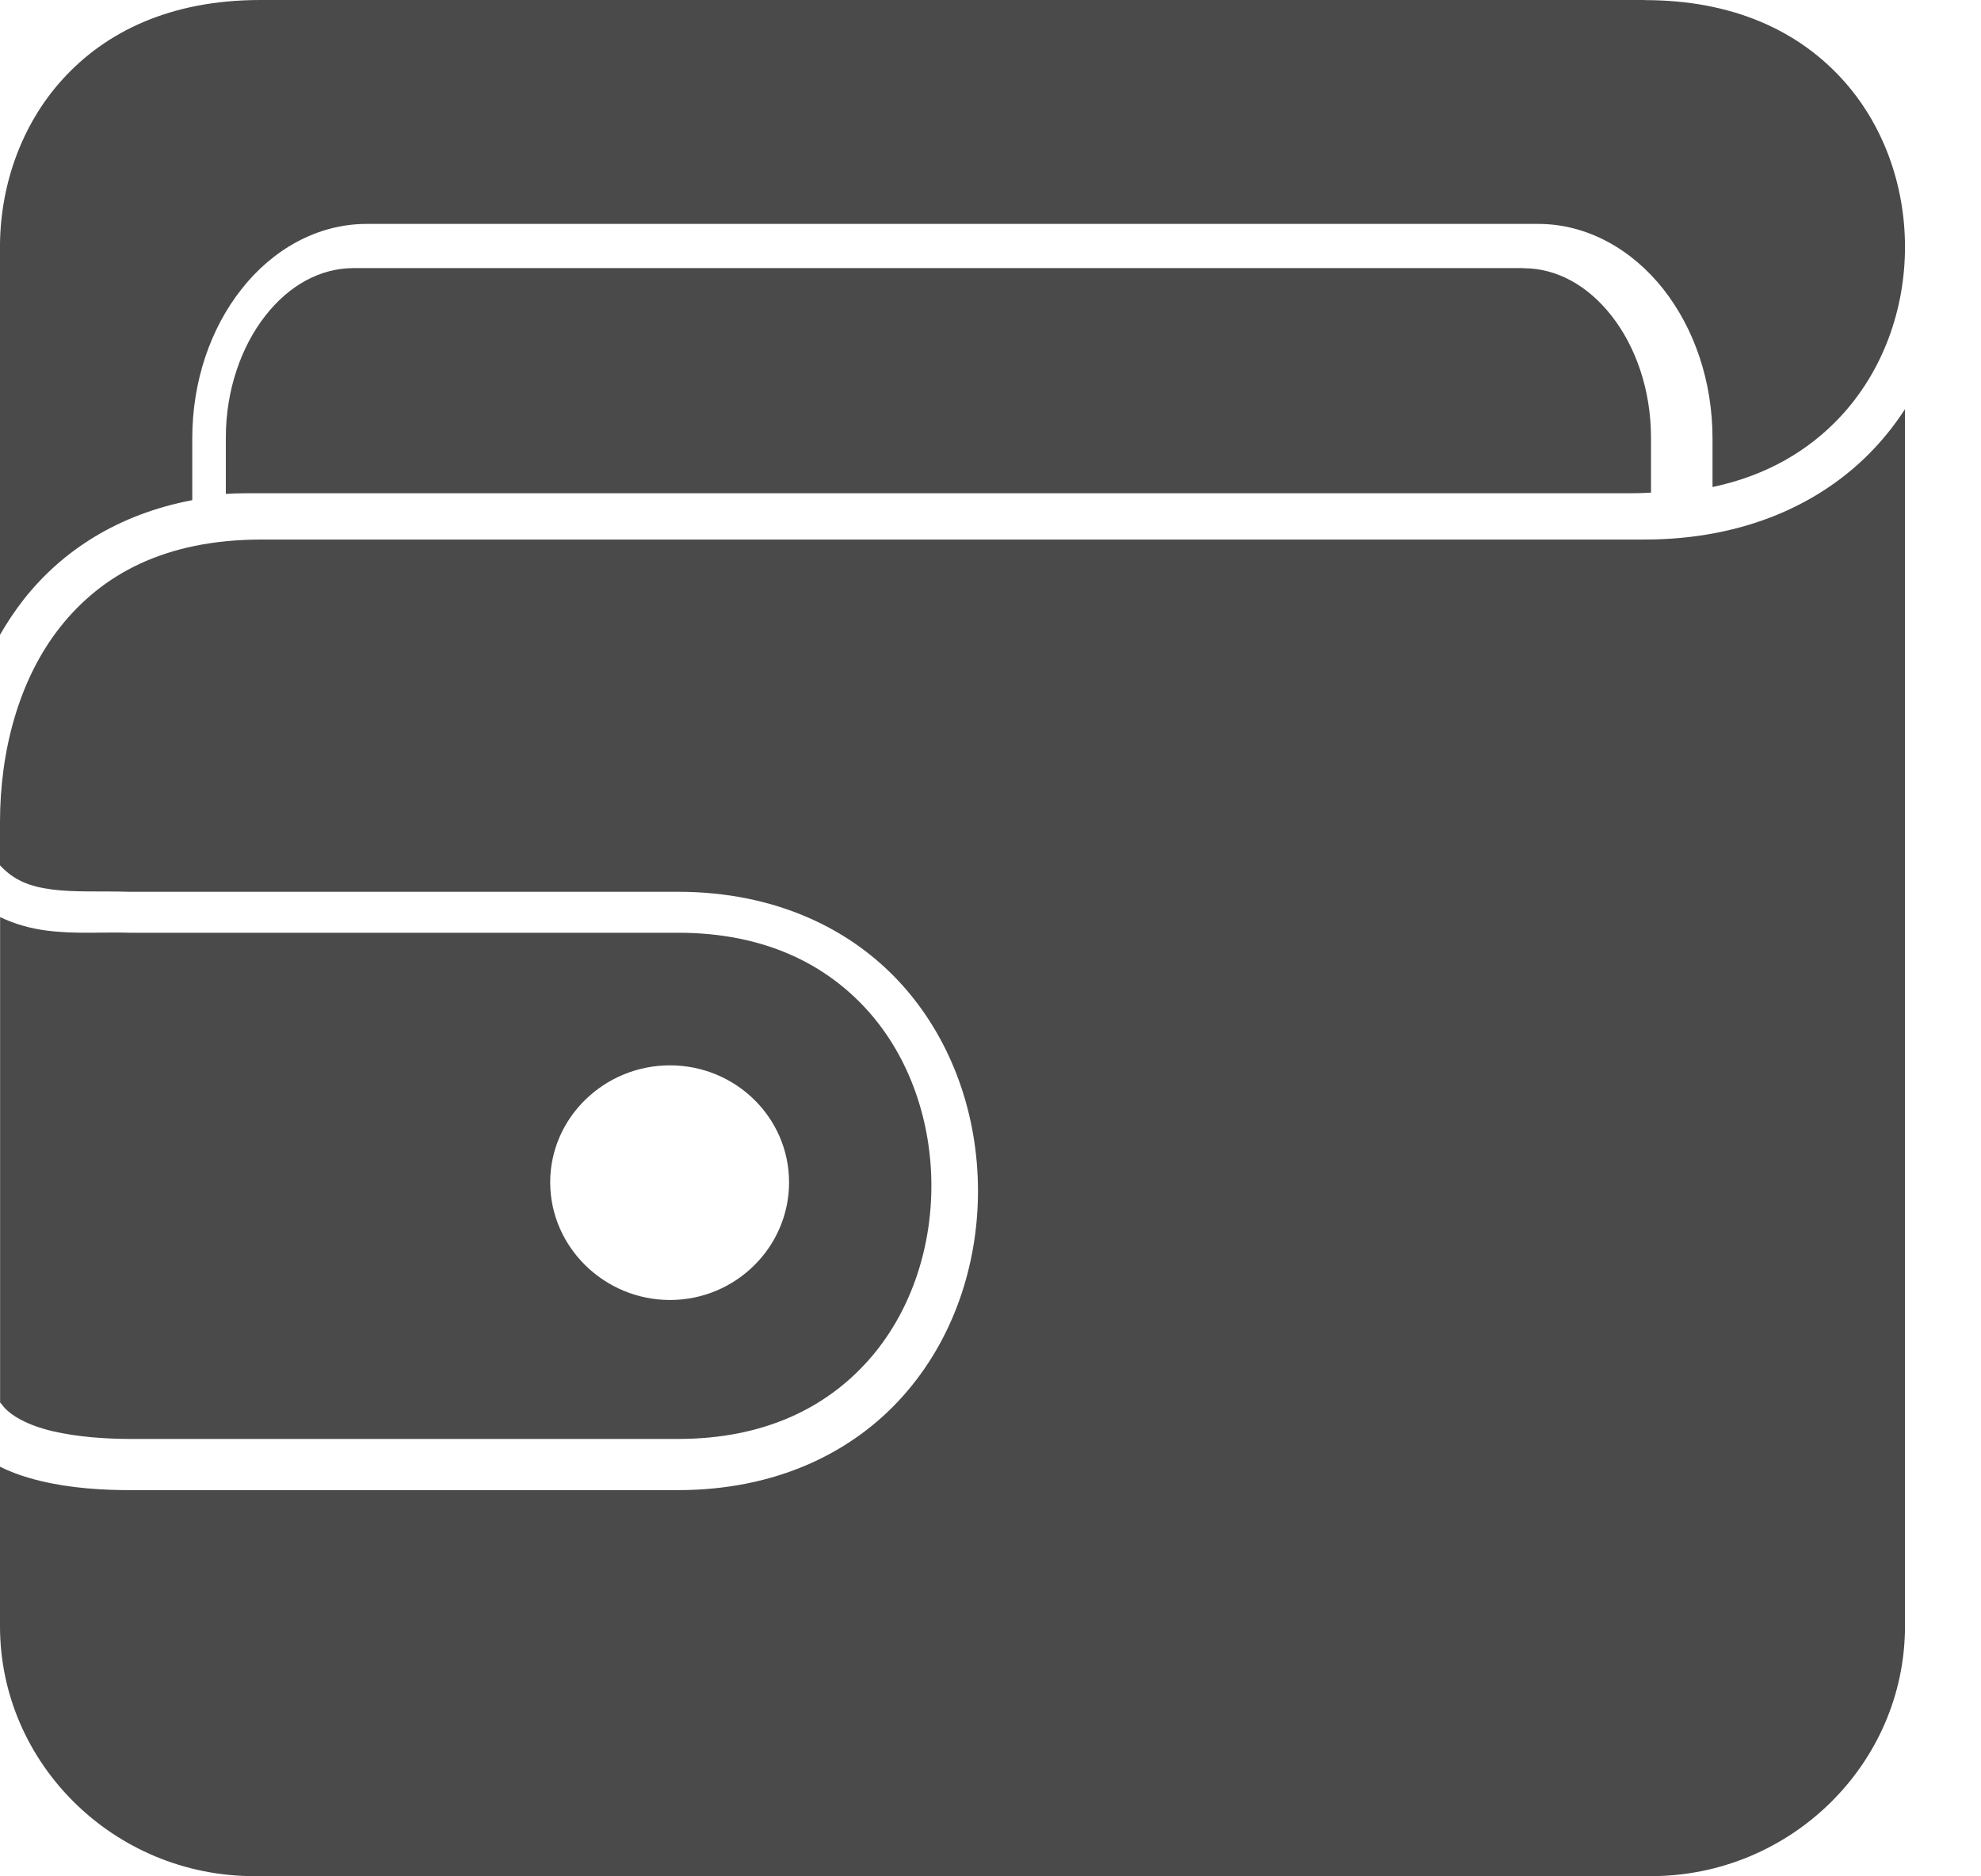 <svg height="18" viewBox="0 0 19 18" width="19" xmlns="http://www.w3.org/2000/svg"><g fill="#4a4a4a" fill-rule="evenodd"><path d="m15.772 0h-13.275c-.868 0-1.486.308-1.897.761-.406.447-.608 1.047-.6 1.645 0.0.005 0.0.01 0.0.015v3.669c.067-.117.142-.229.225-.336.368-.47.908-.821 1.619-.956v-.591c0-.552.176-1.058.473-1.434.296-.376.723-.625 1.2-.625h11.235c.477 0 .903.249 1.2.624.296.376.473.882.473 1.435v.465c.524-.11.927-.354 1.225-.673.412-.441.621-1.034.621-1.63s-.209-1.19-.621-1.63c-.412-.441-1.024-.738-1.877-.738z"/><path d="m14.61 2.572h-11.219c-.321 0-.619.166-.847.458s-.378.708-.378 1.168v.54c.063-.004.126-.006.191-.006.005-0.0.01-0.0.016-0h.013 13.242c.071 0 .14-.002.207-.006v-.527c0-.462-.149-.877-.378-1.169-.229-.292-.526-.457-.847-.457z"/><path d="m18.271 3.925c-.086.133-.184.259-.295.377-.495.527-1.244.874-2.205.874h-13.261c-.933 0-1.536.338-1.933.84s-.577 1.189-.577 1.872v.413c.137.148.292.205.5.232.212.028.468.014.742.022h5.26c.941 0 1.676.361 2.159.903.483.543.719 1.256.719 1.967s-.236 1.425-.719 1.967c-.483.543-1.217.903-2.159.903h-5.26c-.25 0-.557-.017-.849-.087-.135-.032-.27-.076-.393-.138v1.53c0 1.32 1.096 2.398 2.437 2.398h13.397c1.341 0 2.437-1.078 2.437-2.398z"/><path d="m0 8.797c.143.07.299.111.446.13.275.036.545.013.794.021.002 0.0.005 0.0.007 0h5.256c.828 0 1.422.302 1.824.752.402.451.606 1.062.606 1.676 0 .614-.204 1.225-.606 1.676-.402.451-.996.752-1.824.752h-5.256c-.228 0-.508-.019-.745-.075-.236-.056-.414-.152-.487-.26-.004-.005-.009-.009-.014-.014v-4.659zm6.426 1.423c-.63 0-1.149.502-1.149 1.122 0 .621.519 1.129 1.149 1.129.63 0 1.142-.508 1.142-1.129 0-.619-.512-1.122-1.142-1.122z"/></g></svg>